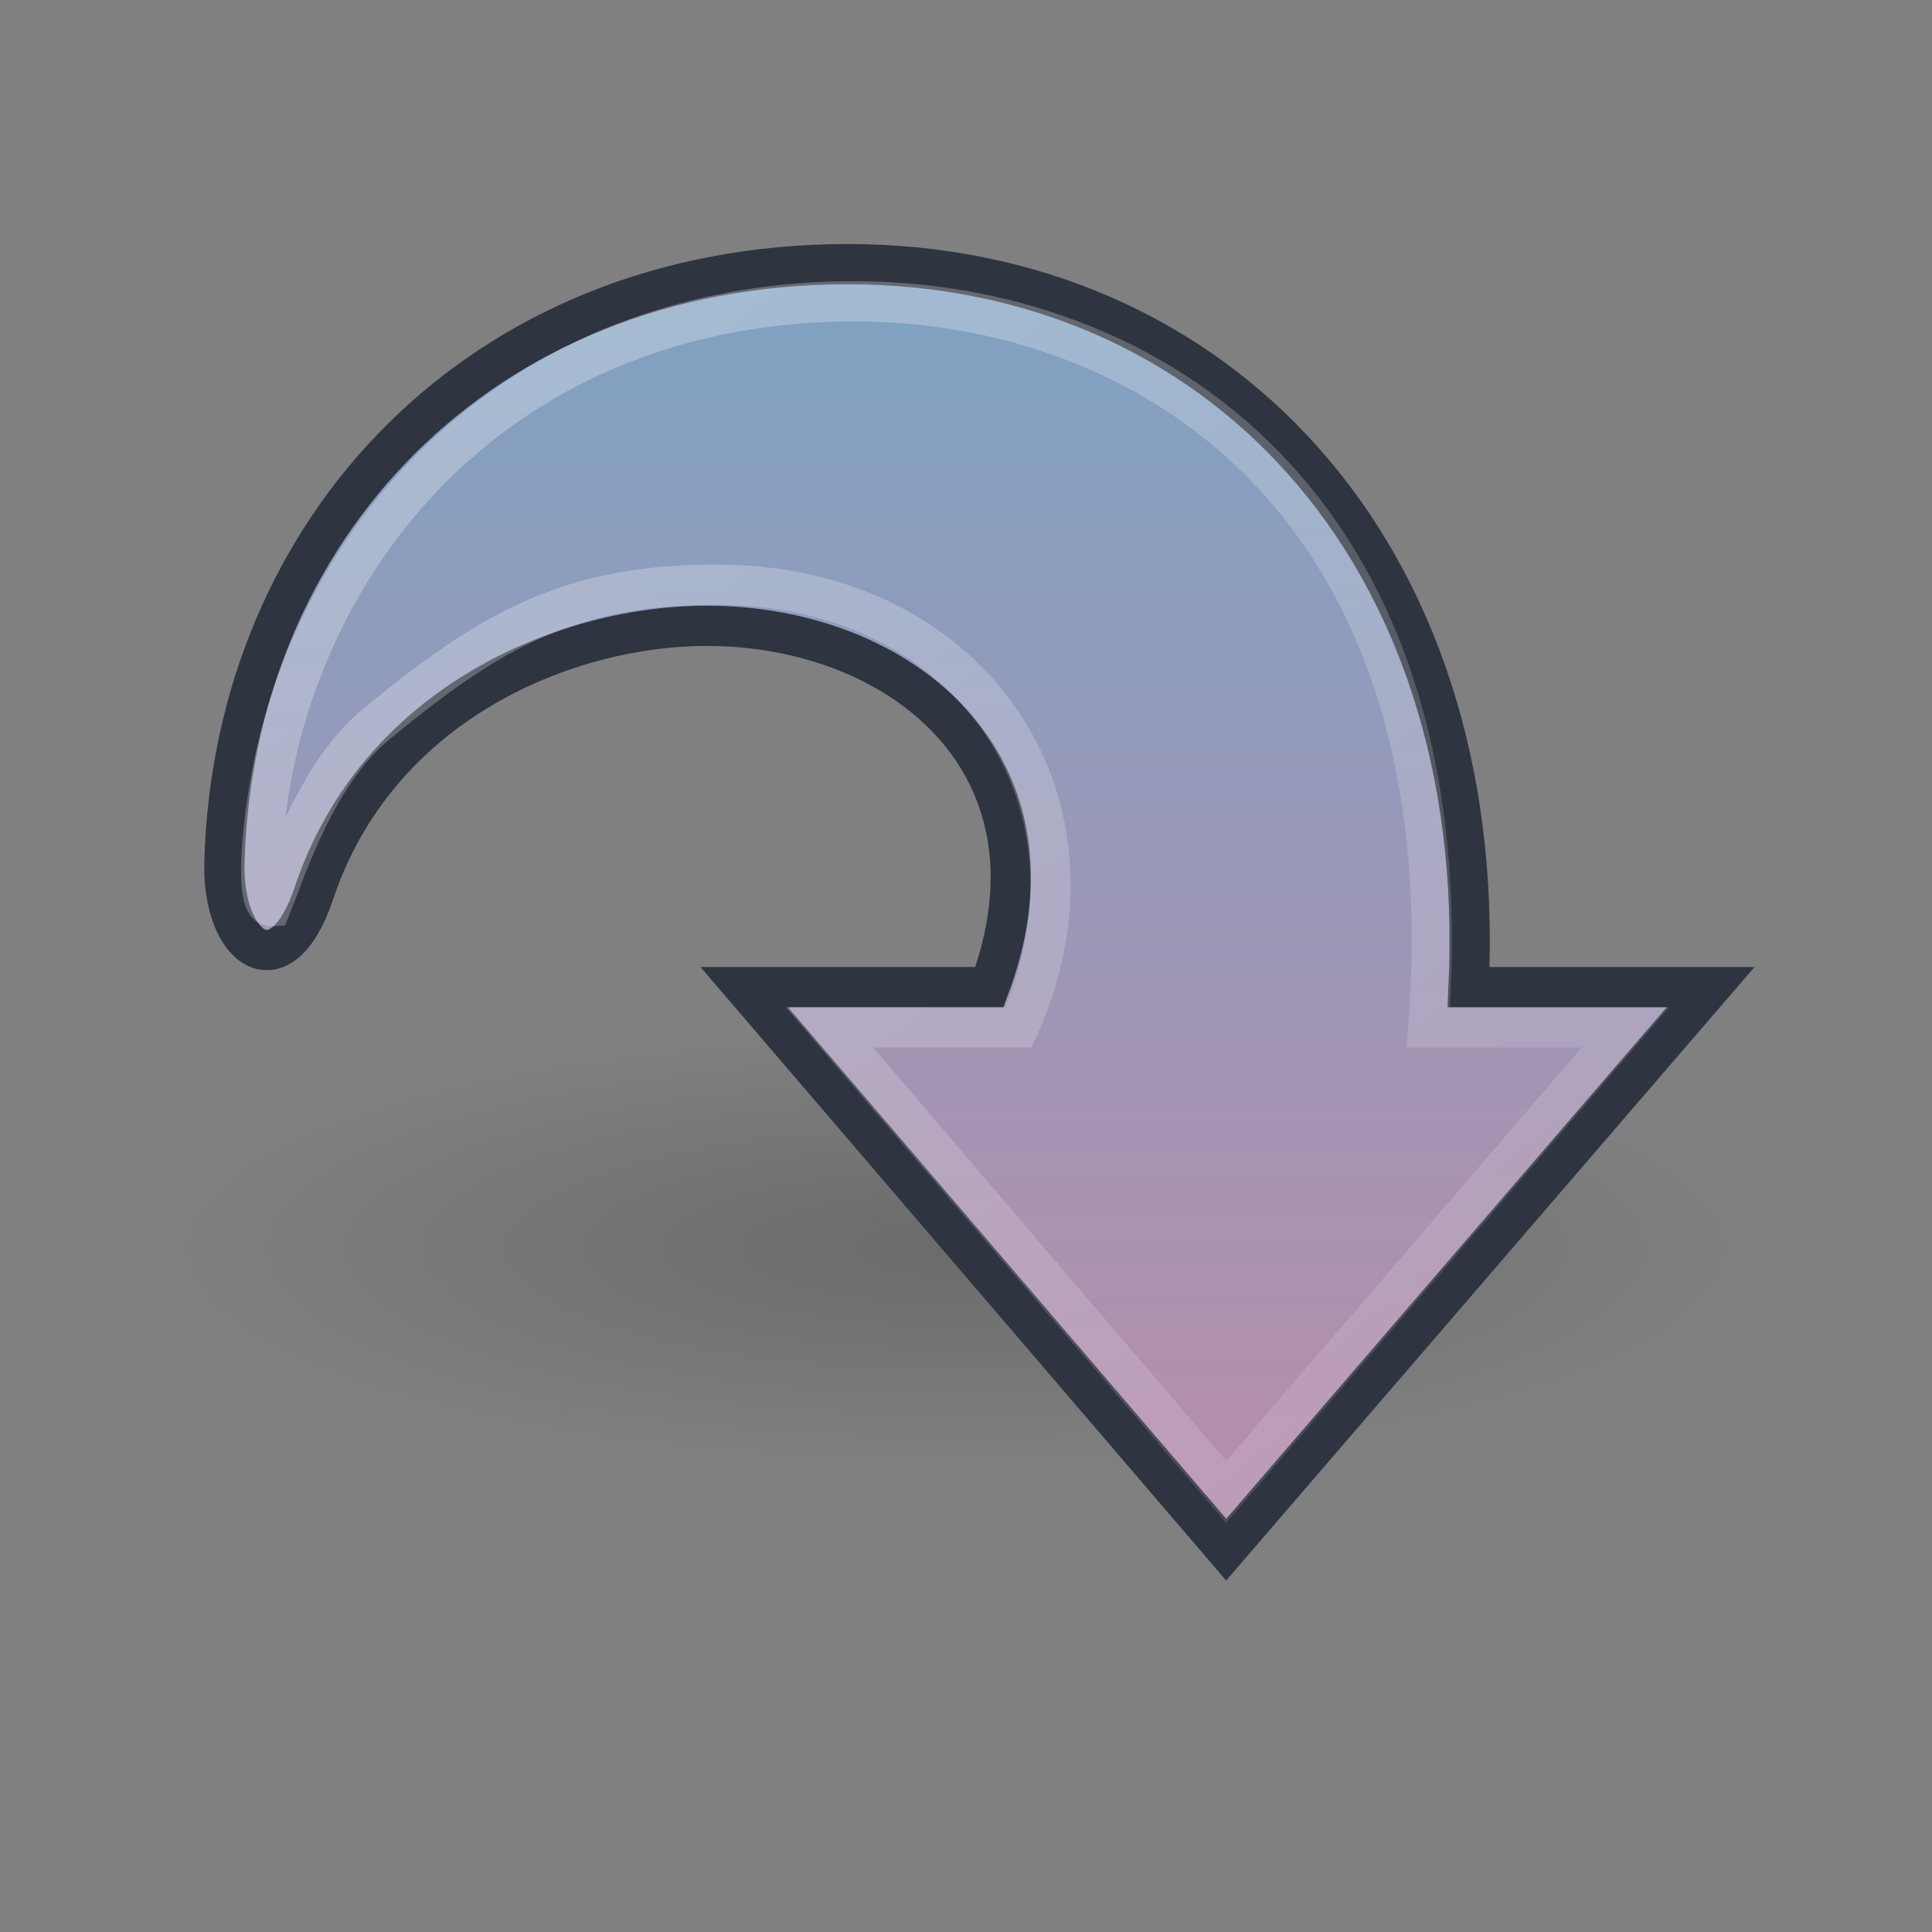 <?xml version="1.0" encoding="UTF-8" standalone="no"?>
<!-- Created with Inkscape (http://www.inkscape.org/) -->
<svg
   xmlns:dc="http://purl.org/dc/elements/1.1/"
   xmlns:cc="http://creativecommons.org/ns#"
   xmlns:rdf="http://www.w3.org/1999/02/22-rdf-syntax-ns#"
   xmlns:svg="http://www.w3.org/2000/svg"
   xmlns="http://www.w3.org/2000/svg"
   xmlns:xlink="http://www.w3.org/1999/xlink"
   xmlns:sodipodi="http://sodipodi.sourceforge.net/DTD/sodipodi-0.dtd"
   xmlns:inkscape="http://www.inkscape.org/namespaces/inkscape"
   width="48px"
   height="48px"
   id="svg8422"
   sodipodi:version="0.32"
   inkscape:version="0.46"
   sodipodi:docname="drawing.svg"
   inkscape:output_extension="org.inkscape.output.svg.inkscape">
  <rect width="100%" height="100%" fill="#808080" stroke="none"/>
  <defs
     id="defs8424">
    <linearGradient
       id="linearGradient5113"
       inkscape:collect="always">
      <stop
         id="stop5115"
         offset="0"
         style="stop-color:white;stop-opacity:1;" />
      <stop
         id="stop5117"
         offset="1"
         style="stop-color:white;stop-opacity:0;" />
    </linearGradient>
    <linearGradient
       inkscape:collect="always"
       xlink:href="#linearGradient5113"
       id="linearGradient5862"
       gradientUnits="userSpaceOnUse"
       gradientTransform="matrix(1.005,0,0,1,-55.021,-4.048)"
       x1="58.749"
       y1="2.048"
       x2="105.324"
       y2="58.048" />
    <linearGradient
       id="linearGradient3163">
      <stop
         style="stop-color:#81a1c1;stop-opacity:1;"
         offset="0"
         id="stop3165" />
      <stop
         style="stop-color:#b48ead;stop-opacity:1;"
         offset="1"
         id="stop3167" />
    </linearGradient>
    <linearGradient
       inkscape:collect="always"
       xlink:href="#linearGradient3163"
       id="linearGradient3169"
       x1="25"
       y1="9"
       x2="25"
       y2="37"
       gradientUnits="userSpaceOnUse"
       gradientTransform="translate(-2.07875e-5,-1)" />
    <linearGradient
       id="linearGradient5105"
       inkscape:collect="always">
      <stop
         id="stop5107"
         offset="0"
         style="stop-color:black;stop-opacity:1;" />
      <stop
         id="stop5109"
         offset="1"
         style="stop-color:black;stop-opacity:0;" />
    </linearGradient>
    <radialGradient
       inkscape:collect="always"
       xlink:href="#linearGradient5105"
       id="radialGradient5855"
       gradientUnits="userSpaceOnUse"
       gradientTransform="matrix(1,0,0,0.283,0,13.646)"
       cx="11.25"
       cy="19.031"
       fx="11.25"
       fy="19.031"
       r="8.062" />
  </defs>
  <sodipodi:namedview
     id="base"
     pagecolor="#ffffff"
     bordercolor="#666666"
     borderopacity="1.0"
     inkscape:pageopacity="0.0"
     inkscape:pageshadow="2"
     inkscape:zoom="7"
     inkscape:cx="24"
     inkscape:cy="24"
     inkscape:current-layer="layer1"
     showgrid="true"
     inkscape:grid-bbox="true"
     inkscape:document-units="px"
     inkscape:window-width="641"
     inkscape:window-height="690"
     inkscape:window-x="558"
     inkscape:window-y="266" />
  <g
     id="layer1"
     inkscape:label="Layer 1"
     inkscape:groupmode="layer">
    <path
       sodipodi:type="arc"
       style="opacity:0.163;fill:url(#radialGradient5855);fill-opacity:1;fill-rule:nonzero;stroke:none;stroke-width:1;stroke-linecap:butt;stroke-linejoin:miter;marker:none;marker-start:none;marker-mid:none;marker-end:none;stroke-miterlimit:4;stroke-dasharray:none;stroke-dashoffset:0;stroke-opacity:1;visibility:visible;display:inline;overflow:visible"
       id="path4346"
       sodipodi:cx="11.25"
       sodipodi:cy="19.03125"
       sodipodi:rx="8.0625"
       sodipodi:ry="2.28125"
       d="M 19.312,19.031 A 8.062,2.281 0 1 1 3.188,19.031 A 8.062,2.281 0 1 1 19.312,19.031 z"
       transform="matrix(2.512,0,0,2.411,-4.515,-14.872)" />
    <path
       sodipodi:nodetypes="ccccssszcc"
       id="path4972"
       d="M 42.5,24.525 L 30.465,38.5 L 18.49,24.525 L 24.582,24.525 C 26.629,19.04 22.425,15.548 17.551,15.548 C 14.087,15.548 9.387,17.453 7.8,22.189 C 6.974,24.653 5.52,23.573 5.576,21.432 C 5.794,13.171 11.919,6.563 21.063,6.563 C 30.207,6.563 37,13.662 36.487,24.525 L 42.5,24.525 z"
       style="fill:url(#linearGradient3169);fill-opacity:1;fill-rule:nonzero;stroke:#2e3440;stroke-width:1;stroke-linecap:butt;stroke-linejoin:miter;marker:none;marker-start:none;marker-mid:none;marker-end:none;stroke-miterlimit:4;stroke-dasharray:none;stroke-dashoffset:0;stroke-opacity:1;visibility:visible;display:inline;overflow:visible" />
    <path
       style="opacity:0.354;fill:none;fill-opacity:1;fill-rule:nonzero;stroke:url(#linearGradient5862);stroke-width:1;stroke-linecap:butt;stroke-linejoin:miter;marker:none;marker-start:none;marker-mid:none;marker-end:none;stroke-miterlimit:4;stroke-dasharray:none;stroke-dashoffset:0;stroke-opacity:1;visibility:visible;display:inline;overflow:visible;enable-background:accumulate"
       d="M 40.382,25.525 L 30.465,37.068 L 20.608,25.525 L 25.307,25.525 C 27.784,20 24.208,14.629 18,14.529 C 14.101,14.466 12.053,15.762 9.338,18 C 7.85,19.227 7.09,21.639 6.739,22.513 C 6.259,22.538 6.541,19.833 7,18.15 C 8.672,12.017 13.847,7.499 21.184,7.486 C 28.521,7.472 36.485,12.51 35.487,25.525 L 40.382,25.525 z"
       id="path4980"
       sodipodi:nodetypes="ccccsscszcc" />
  </g>
</svg>

